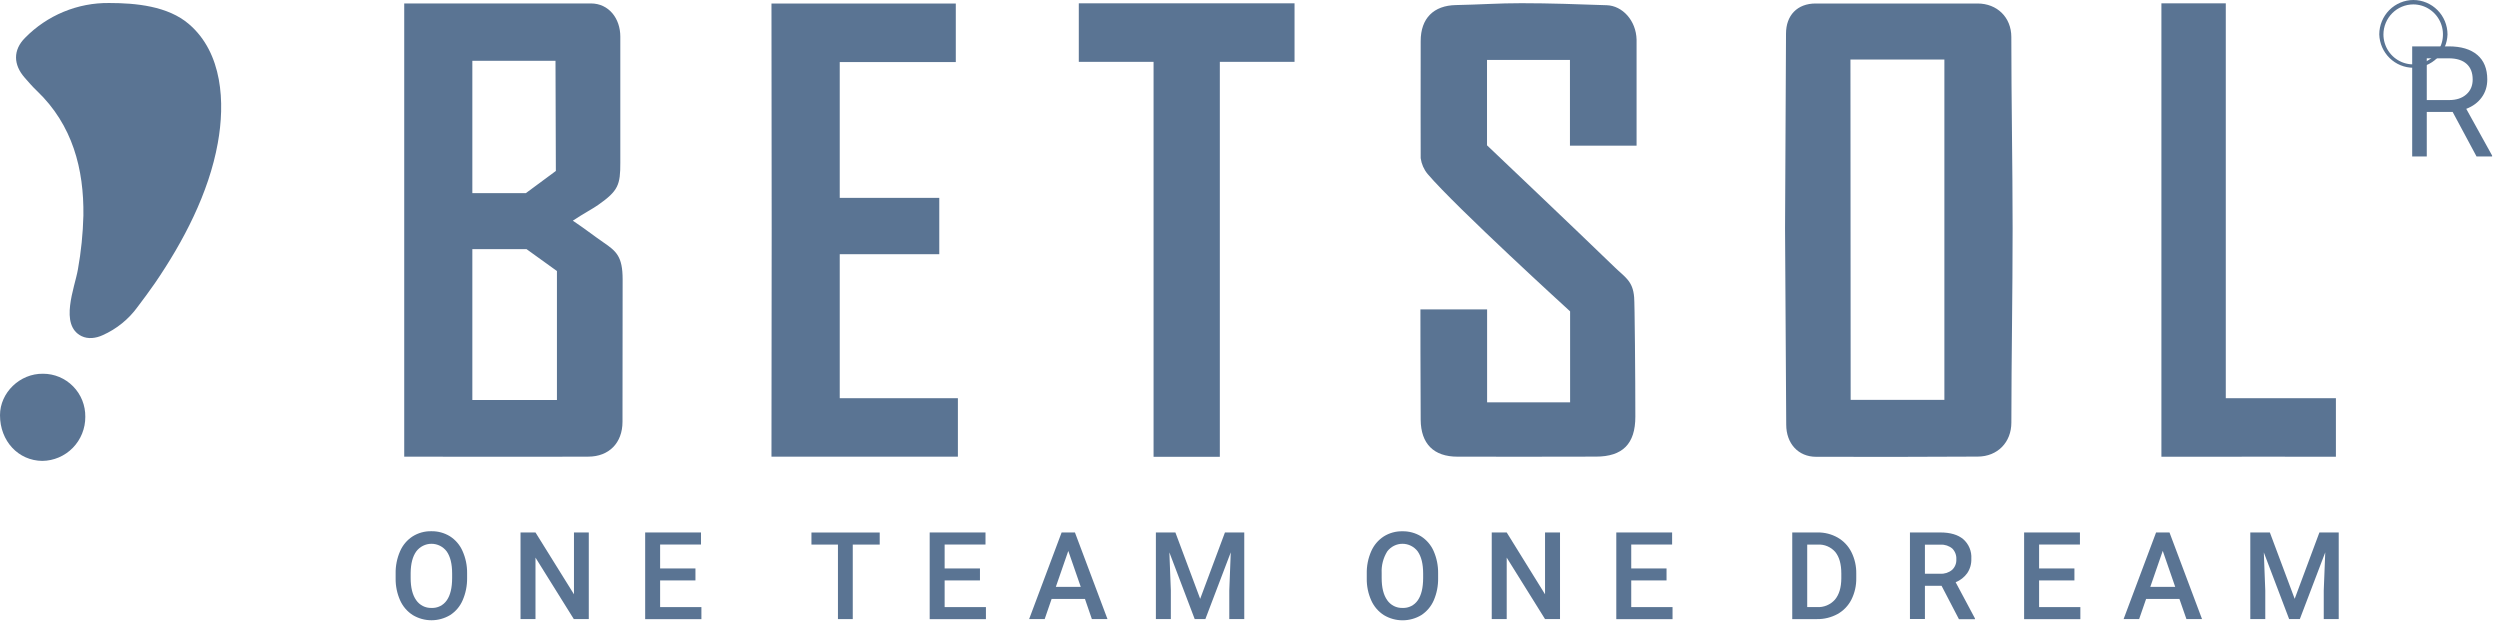 <svg width="190" height="48" viewBox="0 0 190 48" fill="none" xmlns="http://www.w3.org/2000/svg">
<path d="M135.737 2.559C135.737 1.165 136.593 0.266 137.99 0.266C142.016 0.266 146.267 0.266 150.294 0.266C151.776 0.266 152.861 1.316 152.861 2.811C152.861 7.589 152.957 12.585 152.959 17.363C152.959 22.352 152.868 27.123 152.864 32.112C152.864 33.618 151.815 34.691 150.317 34.701C146.264 34.721 142.07 34.733 138.029 34.717C136.663 34.717 135.753 33.703 135.753 32.273L135.664 17.37L135.737 2.559ZM140.634 4.526L140.65 30.392H147.773V4.526H140.634Z" fill="#5A7493"/>
<path d="M58.648 17.361C58.648 12.005 58.632 0.266 58.632 0.266H72.641V4.718H63.82V15.036H71.385V19.321H63.82V30.264H72.8V34.708H58.632C58.632 34.708 58.648 22.769 58.648 17.361Z" fill="#5A7493"/>
<path d="M110.769 34.707C108.962 34.707 107.986 33.728 107.972 31.903C107.952 29.381 107.952 23.514 107.952 23.514H113.02V30.578H119.328V23.663C119.328 23.663 110.68 15.783 108.498 13.222C108.216 12.879 108.034 12.464 107.972 12.023C107.972 11.906 107.959 5.833 107.972 3.118C107.972 1.387 108.96 0.415 110.655 0.385C112.351 0.355 113.975 0.238 115.634 0.243C117.796 0.243 119.958 0.323 122.118 0.397C123.29 0.436 124.345 1.543 124.38 3.017C124.38 5.862 124.38 11.069 124.38 11.069H119.316V4.553H113.013V11.044C113.013 11.044 119.778 17.464 122.705 20.3C123.508 21.079 124.097 21.35 124.195 22.593C124.236 22.879 124.289 28.934 124.286 31.672C124.286 33.735 123.319 34.703 121.289 34.703C119.58 34.71 112.562 34.717 110.769 34.707Z" fill="#5A7493"/>
<path d="M92.707 34.717H87.671V4.7H81.989V0.252H98.385V4.7H92.707V34.717Z" fill="#5A7493"/>
<path d="M6.338 16.377C6.383 12.869 5.53 9.499 2.795 6.896C2.467 6.585 2.169 6.238 1.871 5.897C1.013 4.918 0.979 3.804 1.9 2.88C2.735 2.026 3.733 1.352 4.833 0.897C5.932 0.441 7.112 0.214 8.302 0.229C10.316 0.229 12.766 0.458 14.362 1.834C16.917 4.024 17.113 7.795 16.551 10.881C15.868 14.685 13.931 18.369 11.772 21.524C11.353 22.12 10.923 22.716 10.468 23.31C9.784 24.258 8.862 25.006 7.796 25.477C7.296 25.706 6.702 25.789 6.203 25.548C4.481 24.706 5.687 21.845 5.921 20.476C6.165 19.123 6.304 17.752 6.338 16.377Z" fill="#5A7493"/>
<path d="M6.483 31.681C6.488 32.56 6.147 33.406 5.536 34.033C4.924 34.66 4.091 35.018 3.218 35.028C1.386 35.012 0 33.517 0 31.555C0 29.838 1.516 28.377 3.268 28.405C3.694 28.403 4.115 28.488 4.508 28.652C4.901 28.817 5.258 29.059 5.557 29.364C5.857 29.669 6.093 30.031 6.252 30.428C6.411 30.826 6.489 31.252 6.483 31.681Z" fill="#5A7493"/>
<path d="M47.32 21.235C47.32 19.484 46.839 19.092 45.854 18.418C45.096 17.897 44.466 17.395 43.535 16.771C44.332 16.239 44.998 15.898 45.463 15.572C46.992 14.499 47.149 14.052 47.144 12.349C47.144 9.159 47.144 5.973 47.144 2.783C47.144 1.408 46.277 0.261 44.901 0.261H30.721V34.705C30.721 34.705 40.379 34.726 44.705 34.705C46.284 34.705 47.308 33.66 47.31 32.057C47.312 28.453 47.315 24.846 47.32 21.235ZM42.218 4.62L42.245 12.993L39.969 14.676H35.898V4.62H42.218ZM42.327 30.399H35.898V18.936H40.019L42.327 20.598V30.399Z" fill="#5A7493"/>
<path d="M164.267 0.252H169.16V30.264H177.529V34.714C177.529 34.714 168.222 34.698 164.267 34.714" fill="#5A7493"/>
<path d="M35.5 43.931C35.508 44.514 35.392 45.092 35.159 45.625C34.96 46.086 34.63 46.476 34.21 46.746C33.78 47.003 33.29 47.139 32.791 47.139C32.291 47.139 31.801 47.003 31.372 46.746C30.951 46.477 30.617 46.09 30.412 45.632C30.177 45.108 30.06 44.538 30.068 43.963V43.592C30.057 43.007 30.173 42.426 30.407 41.891C30.608 41.428 30.941 41.035 31.363 40.763C31.788 40.498 32.279 40.363 32.778 40.373C33.278 40.363 33.769 40.497 34.196 40.758C34.616 41.026 34.948 41.414 35.15 41.872C35.388 42.403 35.508 42.98 35.5 43.562V43.931ZM34.362 43.587C34.362 42.858 34.225 42.299 33.95 41.909C33.815 41.728 33.64 41.582 33.44 41.481C33.239 41.38 33.017 41.328 32.793 41.328C32.569 41.328 32.347 41.38 32.147 41.481C31.946 41.582 31.771 41.728 31.636 41.909C31.358 42.295 31.216 42.843 31.21 43.553V43.933C31.21 44.658 31.352 45.217 31.629 45.612C31.759 45.8 31.933 45.953 32.137 46.057C32.34 46.16 32.566 46.21 32.794 46.203C33.02 46.214 33.246 46.166 33.449 46.065C33.652 45.964 33.826 45.813 33.955 45.625C34.225 45.24 34.361 44.676 34.362 43.933V43.587Z" fill="#5A7493"/>
<path d="M44.748 47.051H43.61L40.697 42.379V47.051H39.56V40.467H40.697L43.622 45.167V40.467H44.748V47.051Z" fill="#5A7493"/>
<path d="M52.854 44.112H50.169V46.139H53.307V47.056H49.033V40.467H53.275V41.384H50.169V43.202H52.854V44.112Z" fill="#5A7493"/>
<path d="M66.858 41.388H64.81V47.051H63.684V41.388H61.67V40.471H66.858V41.388Z" fill="#5A7493"/>
<path d="M74.477 44.112H71.792V46.139H74.93V47.056H70.656V40.467H74.898V41.384H71.792V43.202H74.477V44.112Z" fill="#5A7493"/>
<path d="M82.456 45.518H79.923L79.395 47.051H78.214L80.683 40.467H81.695L84.169 47.051H82.983L82.456 45.518ZM80.244 44.601H82.137L81.19 41.87L80.244 44.601Z" fill="#5A7493"/>
<path d="M89.33 40.467L91.214 45.511L93.096 40.467H94.564V47.051H93.426V44.88L93.538 41.978L91.608 47.051H90.798L88.873 41.982L88.984 44.88V47.051H87.847V40.467H89.33Z" fill="#5A7493"/>
<path d="M109.297 43.931C109.309 44.515 109.195 45.094 108.964 45.63C108.764 46.089 108.434 46.479 108.015 46.751C107.586 47.008 107.096 47.143 106.597 47.143C106.097 47.143 105.607 47.008 105.178 46.751C104.756 46.482 104.423 46.095 104.217 45.637C103.982 45.113 103.864 44.543 103.874 43.968V43.596C103.862 43.011 103.977 42.43 104.213 41.895C104.414 41.432 104.747 41.04 105.169 40.767C105.593 40.503 106.085 40.367 106.584 40.377C107.083 40.368 107.575 40.502 108.002 40.763C108.421 41.032 108.753 41.419 108.955 41.877C109.188 42.408 109.305 42.984 109.297 43.564V43.931ZM108.159 43.587C108.159 42.858 108.02 42.299 107.747 41.909C107.612 41.728 107.436 41.582 107.235 41.481C107.035 41.38 106.813 41.328 106.589 41.328C106.364 41.328 106.143 41.38 105.942 41.481C105.741 41.582 105.566 41.728 105.43 41.909C105.125 42.4 104.977 42.974 105.007 43.553V43.933C105.007 44.658 105.147 45.217 105.426 45.612C105.556 45.8 105.73 45.953 105.934 46.057C106.137 46.16 106.363 46.21 106.591 46.203C106.817 46.214 107.042 46.166 107.245 46.065C107.448 45.964 107.622 45.813 107.751 45.625C108.021 45.24 108.157 44.676 108.159 43.933V43.587Z" fill="#5A7493"/>
<path d="M118.561 47.051H117.423L114.51 42.379V47.051H113.372V40.467H114.51L117.423 45.167V40.467H118.561V47.051Z" fill="#5A7493"/>
<path d="M126.657 44.112H123.974V46.139H127.113V47.056H122.839V40.467H127.081V41.384H123.974V43.202H126.657V44.112Z" fill="#5A7493"/>
<path d="M136.211 47.052V40.467H138.131C138.669 40.457 139.199 40.591 139.667 40.857C140.114 41.114 140.475 41.497 140.707 41.959C140.96 42.467 141.087 43.029 141.076 43.596V43.927C141.088 44.498 140.961 45.063 140.705 45.573C140.469 46.036 140.102 46.418 139.649 46.669C139.168 46.93 138.628 47.062 138.081 47.052H136.211ZM137.348 41.389V46.139H138.088C138.343 46.154 138.598 46.111 138.834 46.014C139.071 45.916 139.282 45.766 139.453 45.575C139.772 45.199 139.934 44.66 139.94 43.959V43.592C139.94 42.877 139.789 42.331 139.485 41.955C139.32 41.763 139.112 41.612 138.879 41.514C138.647 41.416 138.394 41.373 138.143 41.389H137.348Z" fill="#5A7493"/>
<path d="M147.559 44.52H146.294V47.042H145.156V40.467H147.461C148.22 40.467 148.802 40.637 149.207 40.978C149.415 41.161 149.579 41.389 149.686 41.646C149.792 41.903 149.839 42.181 149.821 42.459C149.837 42.851 149.728 43.237 149.509 43.562C149.286 43.87 148.981 44.109 148.629 44.25L150.097 47.001V47.058H148.879L147.559 44.52ZM146.294 43.603H147.461C147.786 43.623 148.106 43.52 148.358 43.312C148.467 43.211 148.552 43.087 148.608 42.949C148.664 42.812 148.689 42.663 148.681 42.514C148.69 42.364 148.669 42.214 148.617 42.073C148.566 41.933 148.486 41.804 148.383 41.696C148.135 41.485 147.815 41.377 147.491 41.395H146.294V43.603Z" fill="#5A7493"/>
<path d="M157.656 44.112H154.971V46.139H158.107V47.056H153.833V40.467H158.075V41.384H154.971V43.202H157.656V44.112Z" fill="#5A7493"/>
<path d="M165.635 45.518H163.104L162.574 47.051H161.393L163.862 40.467H164.881L167.355 47.051H166.169L165.635 45.518ZM163.423 44.601H165.316L164.369 41.865L163.423 44.601Z" fill="#5A7493"/>
<path d="M172.509 40.467L174.396 45.511L176.275 40.467H177.743V47.051H176.605V44.88L176.719 41.978L174.787 47.051H173.975L172.05 41.982L172.161 44.88V47.051H171.023V40.467H172.509Z" fill="#5A7493"/>
<path d="M183.416 0.335C183.863 0.337 184.299 0.473 184.669 0.725C185.04 0.978 185.327 1.334 185.496 1.751C185.666 2.168 185.708 2.626 185.62 3.067C185.531 3.508 185.314 3.913 184.997 4.23C184.681 4.547 184.277 4.763 183.839 4.85C183.401 4.937 182.947 4.891 182.534 4.718C182.121 4.545 181.769 4.253 181.521 3.878C181.273 3.504 181.141 3.064 181.141 2.614C181.144 2.008 181.386 1.428 181.812 1.001C182.238 0.574 182.815 0.335 183.416 0.335V0.335ZM183.416 0C182.729 0.002 182.071 0.279 181.585 0.768C181.1 1.258 180.826 1.921 180.824 2.614V2.614C180.844 3.293 181.126 3.938 181.611 4.412C182.095 4.885 182.743 5.15 183.418 5.15C184.092 5.15 184.74 4.885 185.225 4.412C185.709 3.938 185.991 3.293 186.011 2.614V2.614C186.009 1.921 185.735 1.257 185.249 0.768C184.763 0.278 184.104 0.002 183.416 0V0Z" fill="#5A7493"/>
<path d="M186.401 8.507H184.435V11.892H183.326V3.524H186.096C187.039 3.524 187.763 3.739 188.268 4.168C188.778 4.597 189.033 5.221 189.033 6.041C189.033 6.562 188.891 7.016 188.608 7.403C188.328 7.79 187.937 8.08 187.435 8.271L189.401 11.823V11.892H188.217L186.401 8.507ZM184.435 7.605H186.131C186.678 7.605 187.113 7.463 187.435 7.179C187.761 6.896 187.924 6.516 187.924 6.041C187.924 5.524 187.768 5.128 187.458 4.852C187.152 4.576 186.707 4.436 186.125 4.432H184.435V7.605Z" fill="#5A7493"/>
</svg>

